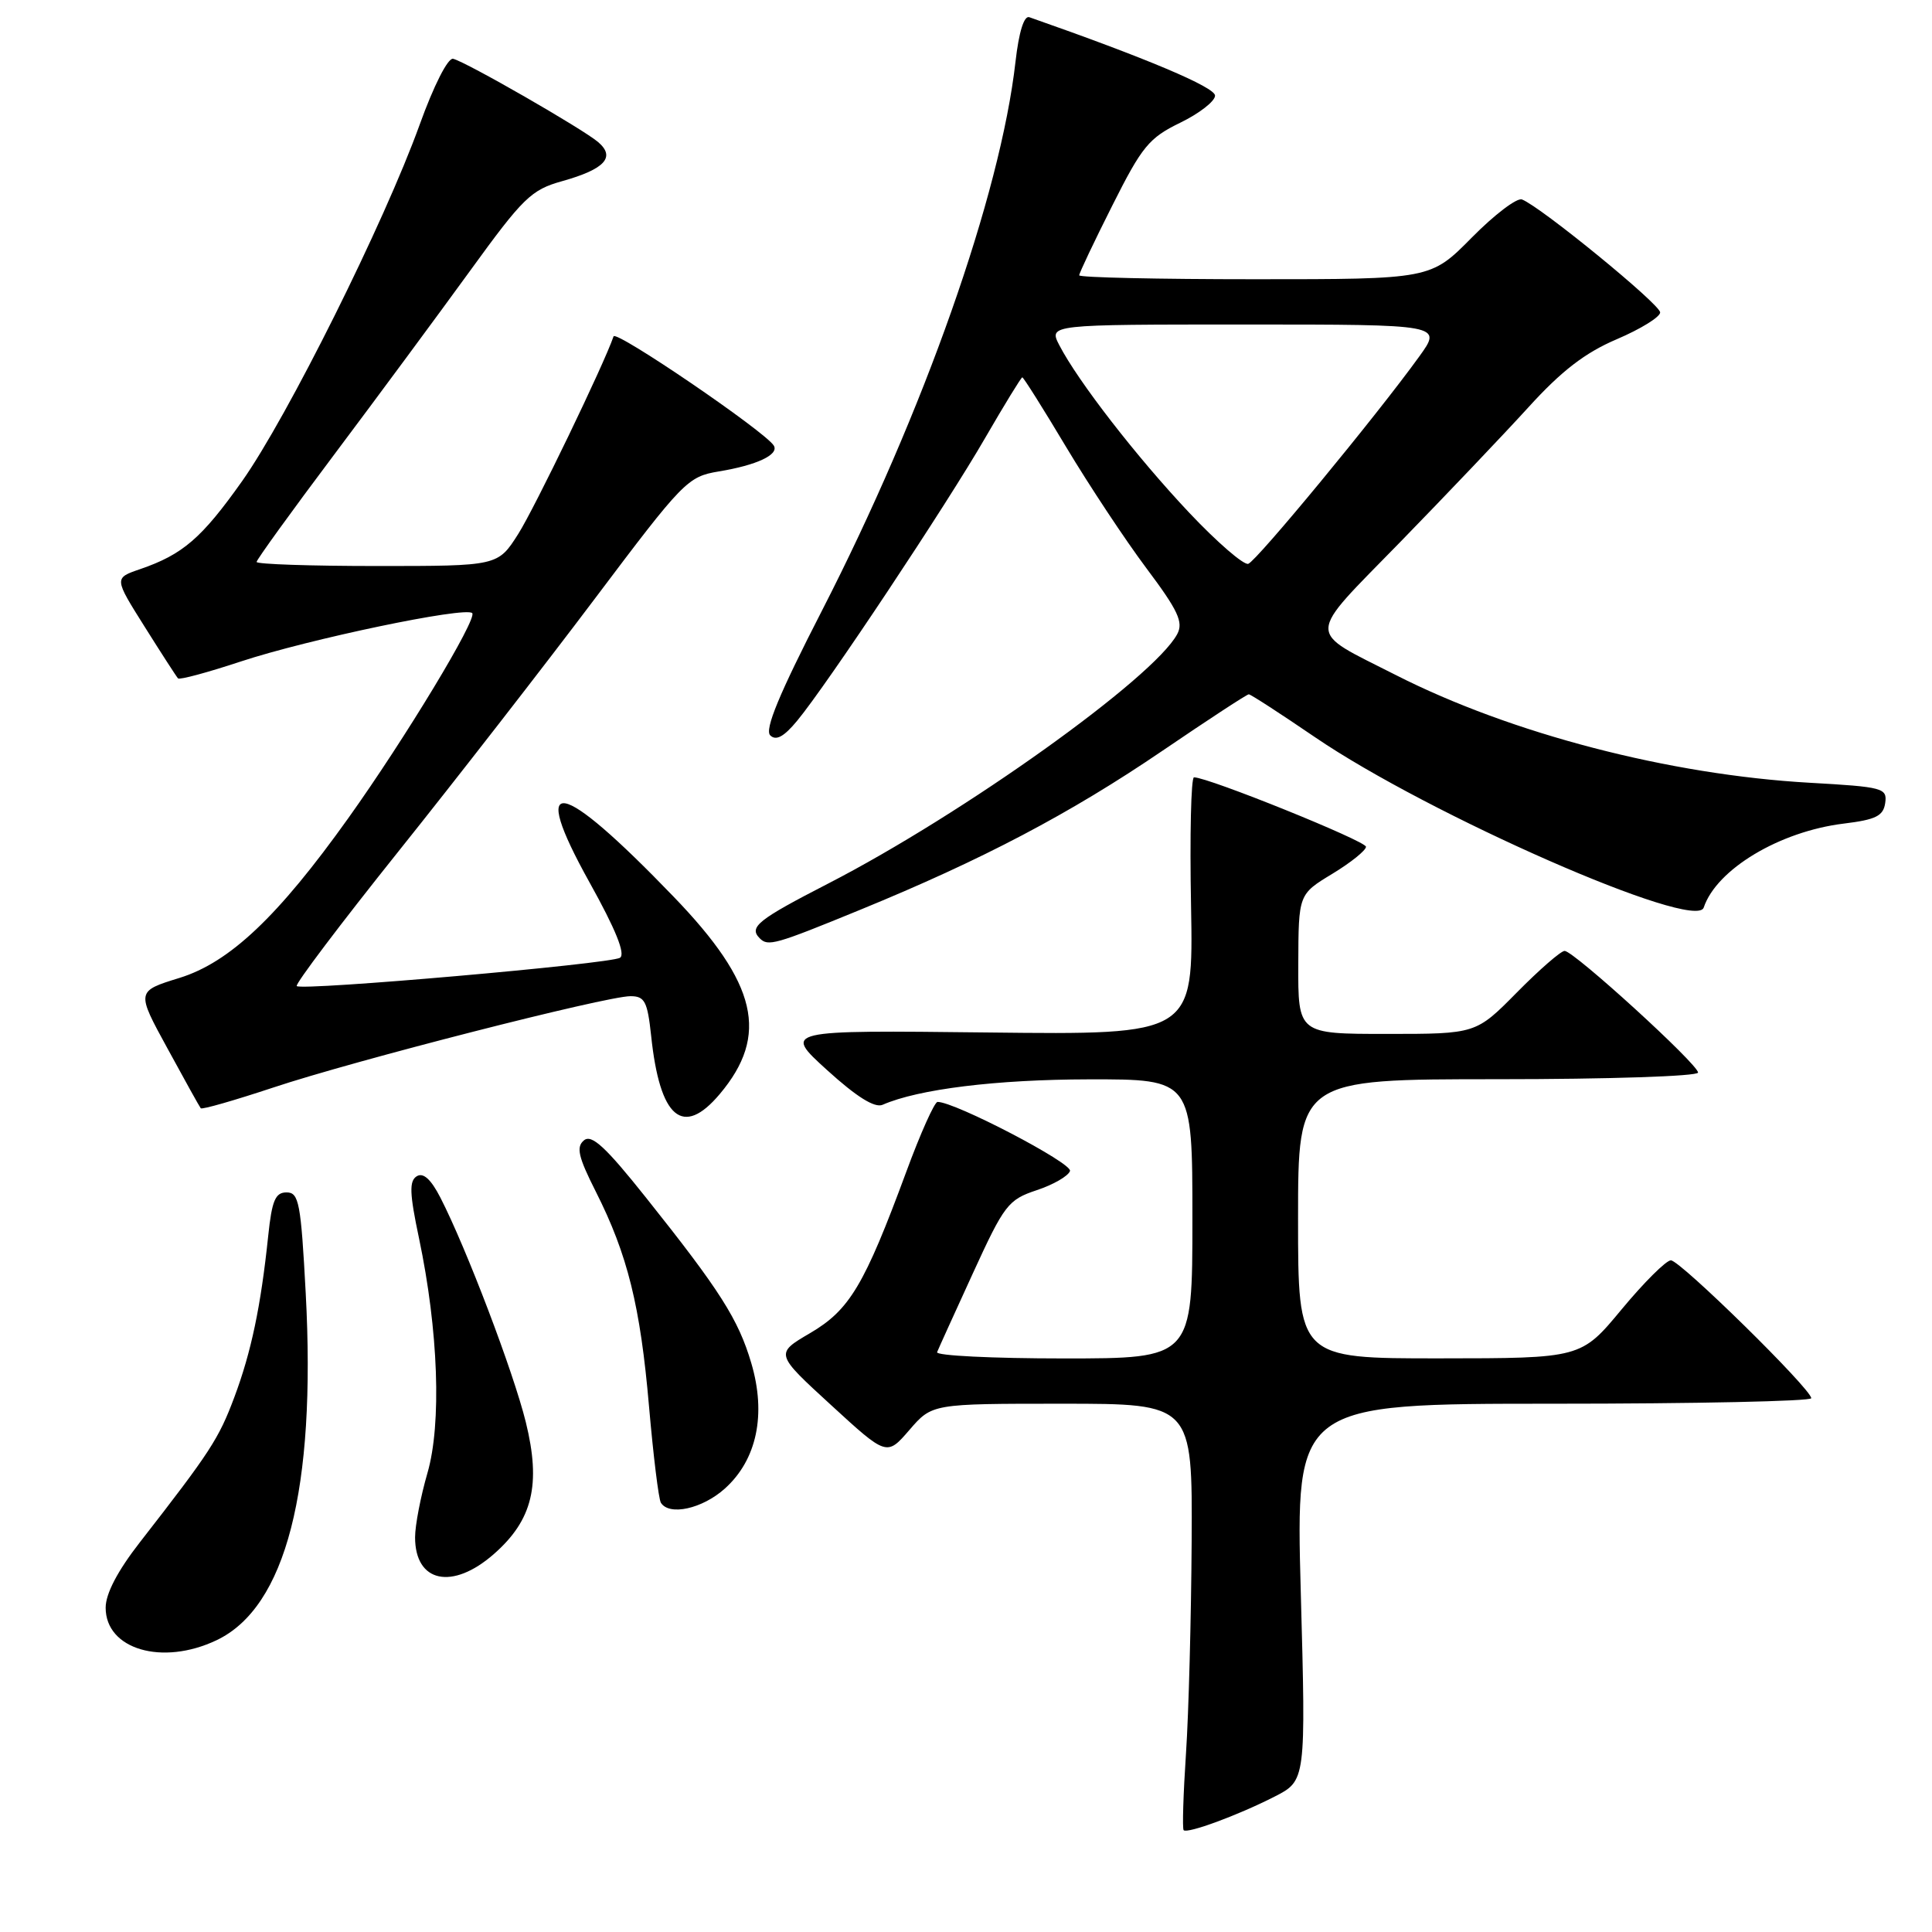 <?xml version="1.0" encoding="UTF-8" standalone="no"?>
<!DOCTYPE svg PUBLIC "-//W3C//DTD SVG 1.1//EN" "http://www.w3.org/Graphics/SVG/1.1/DTD/svg11.dtd" >
<svg xmlns="http://www.w3.org/2000/svg" xmlns:xlink="http://www.w3.org/1999/xlink" version="1.1" viewBox="0 0 256 256">
 <g >
 <path fill="currentColor"
d=" M 168.87 238.07 C 173.04 235.94 173.04 235.94 172.36 210.97 C 171.68 186.00 171.68 186.00 205.84 186.00 C 224.63 186.00 240.00 185.67 240.00 185.27 C 240.00 184.06 222.63 167.00 221.40 167.00 C 220.78 167.00 217.84 169.92 214.88 173.49 C 209.50 179.98 209.50 179.98 190.75 179.99 C 172.00 180.00 172.00 180.00 172.00 161.50 C 172.00 143.00 172.00 143.00 198.50 143.00 C 213.07 143.00 225.00 142.61 225.00 142.12 C 225.00 141.02 208.53 126.00 207.32 126.00 C 206.83 126.00 203.99 128.47 201.00 131.50 C 195.57 137.00 195.57 137.00 183.78 137.00 C 172.00 137.00 172.00 137.00 172.03 127.75 C 172.06 118.50 172.06 118.50 176.53 115.79 C 178.99 114.30 181.00 112.68 181.00 112.20 C 181.00 111.44 160.11 103.00 158.21 103.00 C 157.82 103.00 157.64 110.68 157.82 120.06 C 158.13 137.12 158.13 137.12 130.95 136.81 C 103.77 136.50 103.77 136.50 109.58 141.78 C 113.51 145.35 115.90 146.84 116.95 146.39 C 121.69 144.31 132.03 143.04 144.25 143.02 C 158.00 143.00 158.00 143.00 158.00 161.50 C 158.00 180.00 158.00 180.00 140.92 180.00 C 131.52 180.00 123.98 179.63 124.17 179.17 C 124.35 178.71 126.49 174.00 128.92 168.70 C 133.07 159.64 133.58 158.97 137.36 157.71 C 139.57 156.98 141.56 155.83 141.78 155.16 C 142.12 154.13 126.50 145.98 124.23 146.01 C 123.83 146.01 121.96 150.18 120.09 155.26 C 114.53 170.31 112.58 173.57 107.35 176.64 C 102.69 179.37 102.69 179.37 110.10 186.16 C 117.50 192.95 117.50 192.95 120.50 189.48 C 123.50 186.00 123.50 186.00 140.75 186.00 C 158.00 186.00 158.00 186.00 157.90 204.25 C 157.84 214.29 157.51 226.93 157.15 232.33 C 156.79 237.74 156.65 242.32 156.84 242.51 C 157.34 243.00 164.05 240.53 168.87 238.07 Z  M 28.69 217.34 C 37.88 212.98 41.90 197.35 40.51 171.37 C 39.87 159.35 39.61 158.00 37.97 158.00 C 36.48 158.00 36.03 159.07 35.54 163.75 C 34.56 173.12 33.29 179.16 31.05 185.14 C 28.98 190.66 27.89 192.34 18.55 204.34 C 15.58 208.15 14.00 211.17 14.00 213.03 C 14.00 218.55 21.50 220.76 28.69 217.34 Z  M 65.45 205.91 C 70.58 201.41 71.71 196.71 69.67 188.43 C 68.02 181.76 61.81 165.43 58.36 158.70 C 57.10 156.25 56.09 155.33 55.22 155.86 C 54.21 156.49 54.26 158.12 55.52 164.07 C 58.09 176.28 58.53 188.65 56.64 195.18 C 55.74 198.28 55.00 202.11 55.00 203.70 C 55.00 209.70 59.94 210.75 65.45 205.91 Z  M 96.04 197.25 C 100.29 193.44 101.56 187.42 99.55 180.62 C 97.84 174.82 95.41 171.00 85.59 158.68 C 80.24 151.96 78.39 150.26 77.38 151.10 C 76.32 151.98 76.62 153.29 78.95 157.90 C 83.16 166.24 84.85 173.05 86.00 186.37 C 86.57 192.90 87.27 198.63 87.57 199.12 C 88.67 200.89 93.05 199.93 96.04 197.25 Z  M 95.37 144.97 C 101.95 137.16 100.35 130.32 89.27 118.83 C 74.01 102.98 69.98 102.30 78.12 116.93 C 81.59 123.16 82.91 126.44 82.15 126.91 C 80.82 127.73 39.97 131.31 39.32 130.66 C 39.08 130.41 45.13 122.40 52.76 112.86 C 60.40 103.31 72.12 88.23 78.81 79.34 C 90.55 63.74 91.11 63.16 95.23 62.47 C 100.28 61.64 103.26 60.24 102.53 59.04 C 101.38 57.18 81.60 43.70 81.30 44.57 C 80.02 48.31 70.85 67.31 68.67 70.75 C 65.97 75.00 65.97 75.00 49.99 75.00 C 41.19 75.00 34.00 74.76 34.00 74.46 C 34.00 74.17 38.63 67.76 44.30 60.21 C 49.96 52.67 58.05 41.72 62.29 35.88 C 69.30 26.21 70.38 25.15 74.47 24.01 C 80.14 22.42 81.61 20.83 79.25 18.82 C 77.19 17.07 61.76 8.20 60.04 7.79 C 59.36 7.62 57.47 11.34 55.60 16.54 C 50.92 29.50 38.08 55.27 32.09 63.74 C 26.72 71.32 24.23 73.47 18.55 75.42 C 15.11 76.60 15.11 76.60 19.17 83.05 C 21.40 86.60 23.39 89.68 23.59 89.89 C 23.79 90.11 27.53 89.10 31.91 87.65 C 40.84 84.70 61.67 80.34 62.57 81.24 C 63.29 81.96 53.69 97.85 46.15 108.41 C 36.83 121.47 30.43 127.52 23.78 129.58 C 18.05 131.35 18.05 131.35 22.19 138.92 C 24.46 143.09 26.44 146.66 26.60 146.85 C 26.75 147.05 31.06 145.81 36.19 144.11 C 46.89 140.54 80.30 132.00 83.54 132.00 C 85.43 132.00 85.79 132.69 86.28 137.25 C 87.43 148.19 90.48 150.78 95.37 144.97 Z  M 113.96 120.56 C 130.17 113.92 141.79 107.81 154.03 99.48 C 160.07 95.37 165.22 92.00 165.47 92.00 C 165.72 92.00 169.65 94.55 174.21 97.66 C 189.35 107.99 224.67 123.48 225.75 120.26 C 227.44 115.19 235.80 110.17 244.31 109.13 C 248.57 108.61 249.55 108.12 249.80 106.40 C 250.08 104.42 249.53 104.27 239.80 103.72 C 221.22 102.67 200.24 97.21 185.00 89.47 C 172.97 83.35 172.92 84.76 185.54 71.82 C 191.61 65.59 199.26 57.55 202.54 53.95 C 206.91 49.14 210.03 46.74 214.23 44.95 C 217.39 43.60 219.97 42.01 219.98 41.40 C 220.00 40.34 204.14 27.38 201.67 26.43 C 201.01 26.17 198.01 28.45 195.02 31.48 C 189.57 37.00 189.57 37.00 166.28 37.00 C 153.48 37.00 143.00 36.77 143.00 36.48 C 143.00 36.19 144.97 32.03 147.39 27.23 C 151.32 19.40 152.25 18.27 156.39 16.26 C 158.92 15.03 161.00 13.41 161.00 12.67 C 161.00 11.55 151.90 7.71 136.39 2.28 C 135.69 2.04 135.01 4.23 134.56 8.17 C 132.56 25.81 122.42 54.57 108.90 80.94 C 103.23 91.98 101.29 96.68 102.06 97.44 C 102.83 98.19 103.87 97.63 105.63 95.50 C 109.57 90.75 125.48 66.81 130.55 58.01 C 133.10 53.61 135.31 50.00 135.46 50.00 C 135.62 50.00 138.24 54.16 141.28 59.25 C 144.33 64.34 149.11 71.56 151.91 75.30 C 156.11 80.90 156.83 82.45 155.99 84.02 C 152.88 89.83 127.66 107.85 109.75 117.07 C 100.40 121.88 99.19 122.85 100.67 124.33 C 101.77 125.44 102.69 125.18 113.96 120.56 Z  M 157.58 67.94 C 150.62 60.56 142.85 50.54 140.37 45.75 C 138.95 43.00 138.95 43.00 165.04 43.00 C 191.12 43.00 191.12 43.00 188.05 47.25 C 182.37 55.12 166.51 74.34 165.40 74.71 C 164.80 74.90 161.28 71.86 157.58 67.94 Z "/>
</g>
</svg>